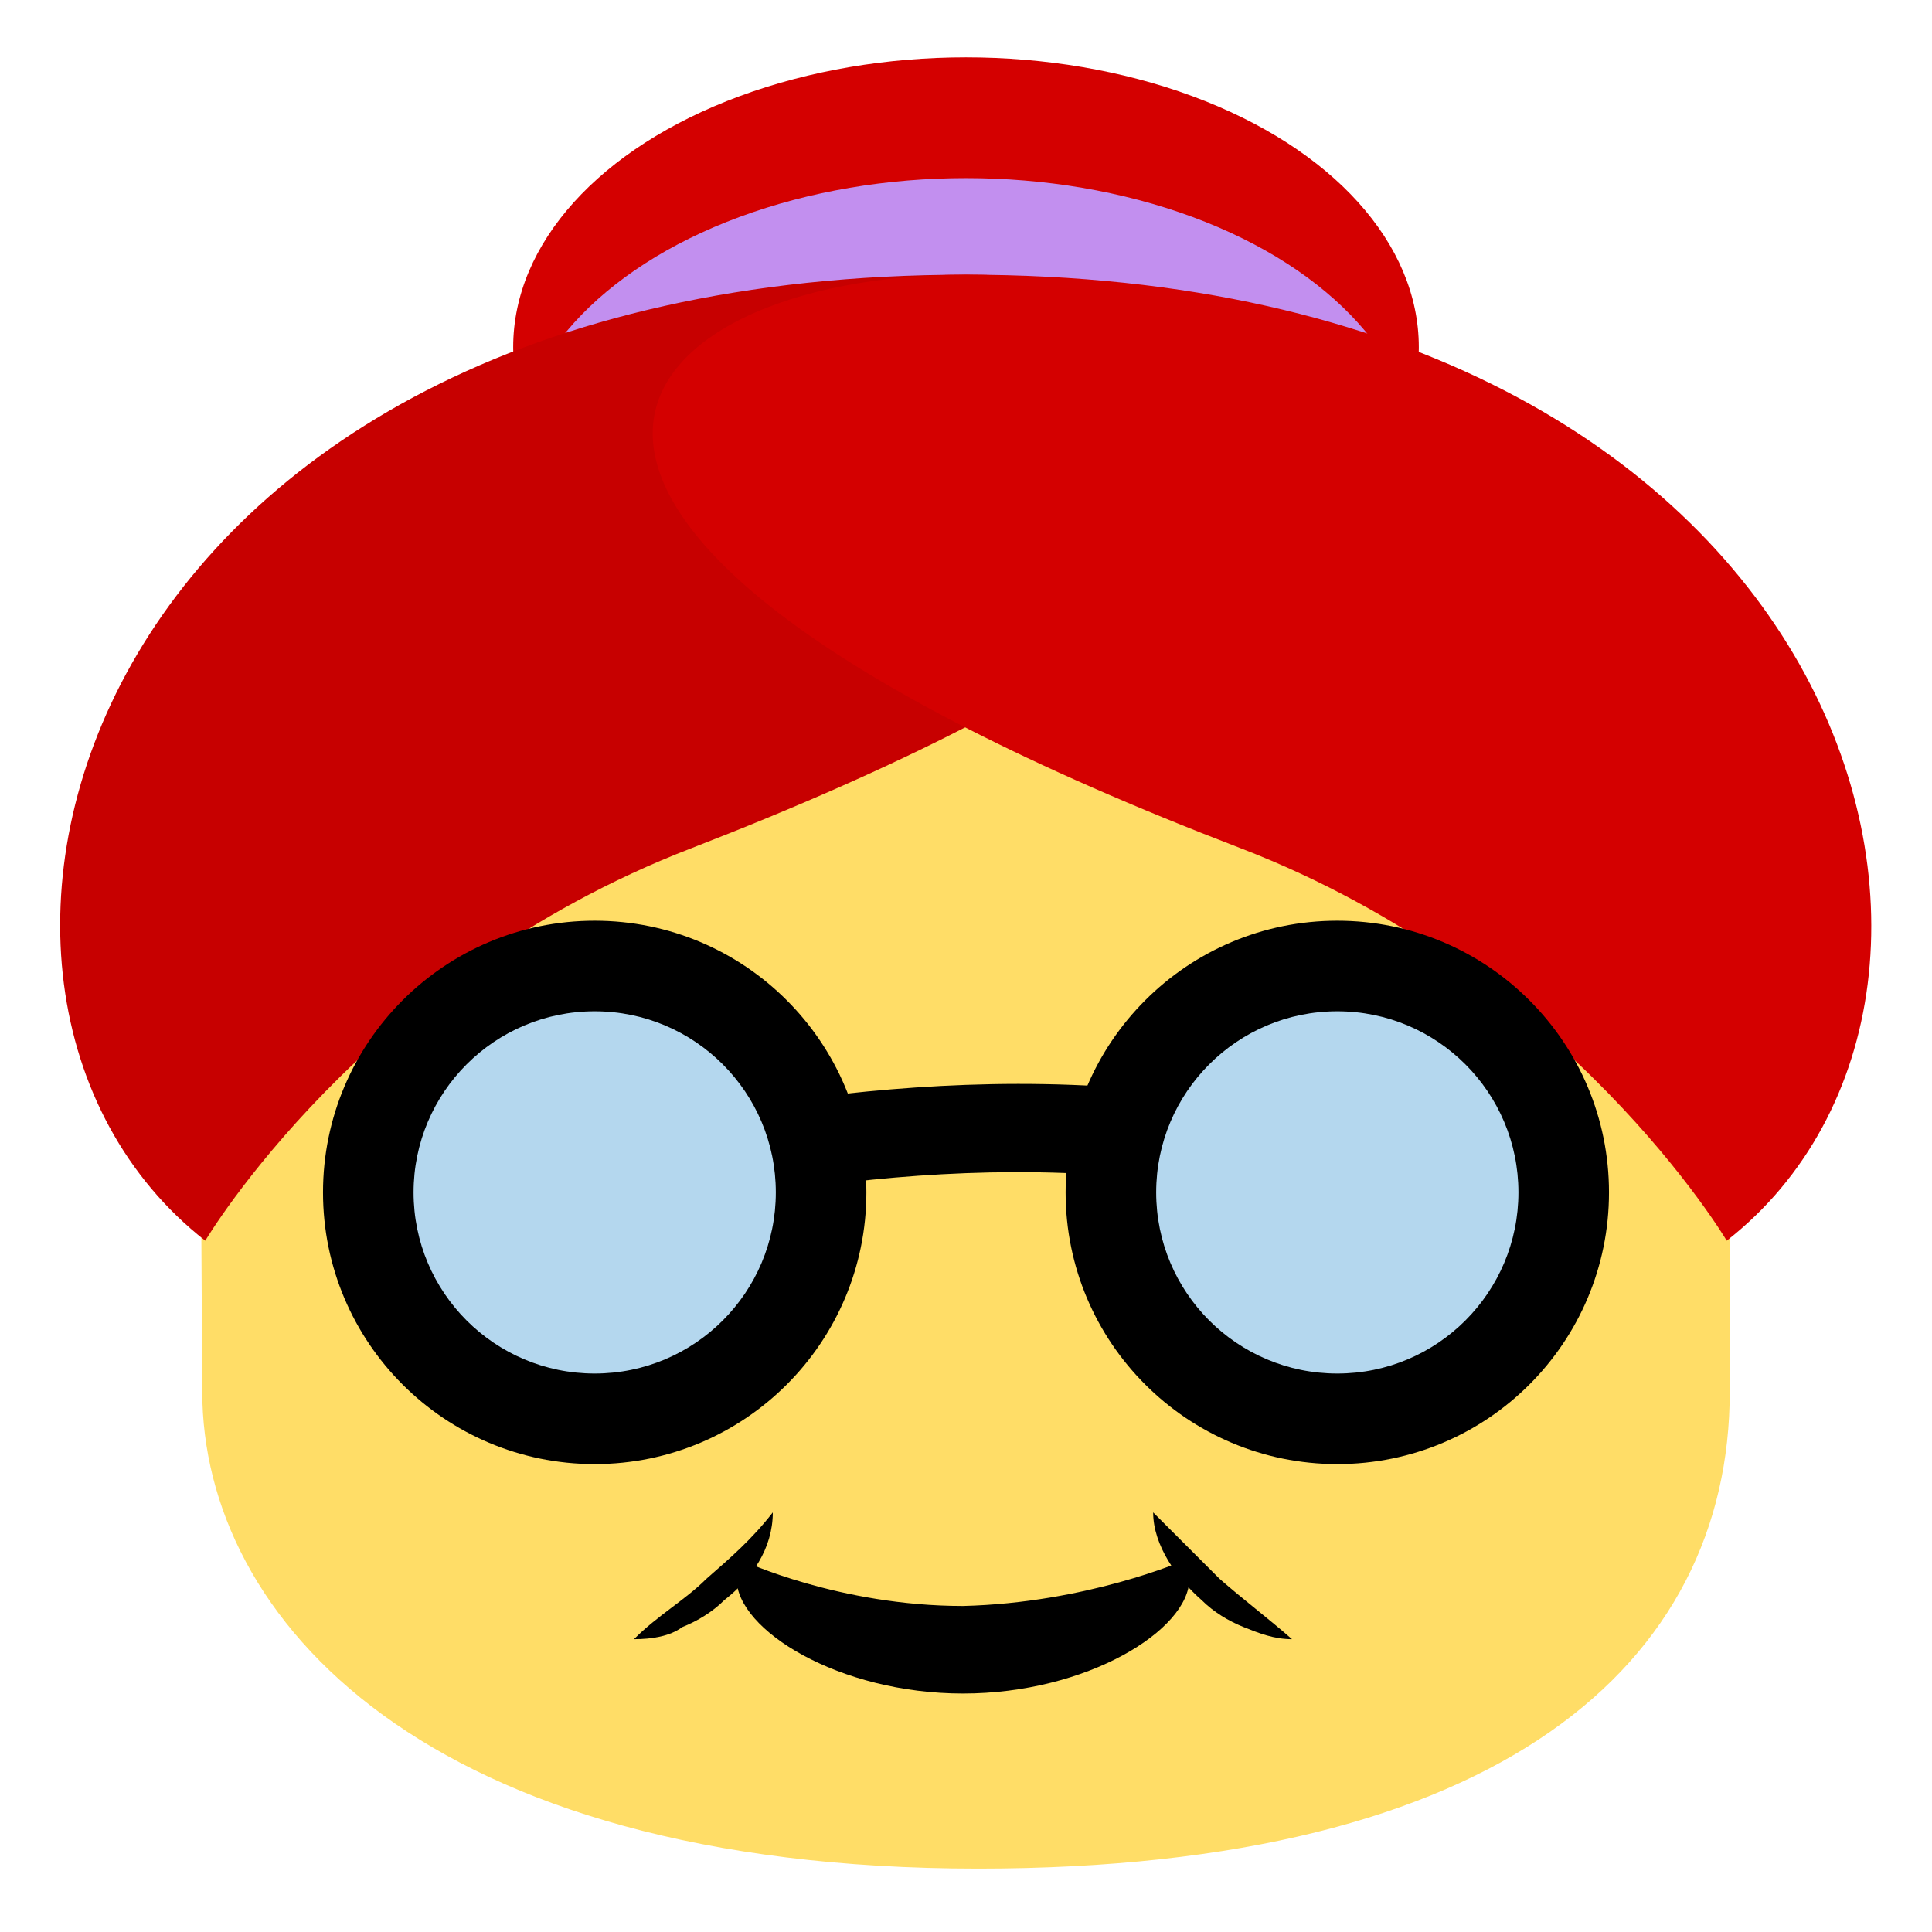 <?xml version="1.0" encoding="UTF-8" standalone="no"?>
<svg
   xmlns:dc="http://purl.org/dc/elements/1.1/"
   xmlns:cc="http://creativecommons.org/ns#"
   xmlns:rdf="http://www.w3.org/1999/02/22-rdf-syntax-ns#"
   xmlns:svg="http://www.w3.org/2000/svg"
   xmlns="http://www.w3.org/2000/svg"
   xmlns:sodipodi="http://sodipodi.sourceforge.net/DTD/sodipodi-0.dtd"
   xmlns:inkscape="http://www.inkscape.org/namespaces/inkscape"
   viewBox="0 0 64 64"
   enable-background="new 0 0 64 64"
   version="1.1"
   id="svg72"
   sodipodi:docname="red.svg"
   inkscape:version="0.92.0 r15299">
  <defs
     id="defs76" />
  <sodipodi:namedview
     pagecolor="#ffffff"
     bordercolor="#666666"
     borderopacity="1"
     objecttolerance="10"
     gridtolerance="10"
     guidetolerance="10"
     inkscape:pageopacity="0"
     inkscape:pageshadow="2"
     inkscape:window-width="1366"
     inkscape:window-height="705"
     id="namedview74"
     showgrid="false"
     inkscape:zoom="5.2149125"
     inkscape:cx="40.951276"
     inkscape:cy="35.328657"
     inkscape:window-x="-8"
     inkscape:window-y="-8"
     inkscape:window-maximized="1"
     inkscape:current-layer="svg72" />
  <ellipse
     cx="32"
     cy="11.5"
     rx="15"
     ry="9.6"
     id="ellipse44"
     style="fill:#d40000;fill-opacity:1" />
  <ellipse
     cx="32"
     cy="15.5"
     rx="15"
     ry="9.6"
     id="ellipse46"
     style="fill:#c28fef" />
  <path
     d="M 57.3,28.8 C 41.7,13.2 22.2,13.1 6.6,28.8 l 0.1,17.3 c 0,7.5 7.4,15.8 25.7,15.8 17.3,0 24.9,-6.8 24.9,-15.8 V 28.8"
     id="path48"
     style="fill:#ffdd67;fill-opacity:1"
     inkscape:connector-curvature="0" />
  <path
     d="m 39.2,51.7 c 0.1,0.2 0.2,0.4 0.2,0.6 0,1.7 -3.4,3.8 -7.5,3.8 -4.1,0 -7.5,-2.1 -7.5,-3.8 0,-0.2 0.1,-0.5 0.2,-0.6 0,0 3.2,1.5 7.3,1.5 4.1,-0.1 7.3,-1.5 7.3,-1.5"
     id="path50"
     style="fill:#000000"
     inkscape:connector-curvature="0" />
  <path
     d="m 32,9.1 c -29.5,0 -35.8,23.7 -25.2,32 0,0 5.2,-8.8 16.1,-13 28.4,-11 20.5,-19 9.1,-19"
     id="path52"
     style="fill:#c70000;fill-opacity:1"
     inkscape:connector-curvature="0" />
  <path
     d="m 32,9.1 c -11.4,0 -19.3,8.1 9.1,19 10.9,4.2 16.1,13 16.1,13 10.6,-8.3 4.2,-32 -25.2,-32"
     id="path54"
     style="fill:#d40000;fill-opacity:1"
     inkscape:connector-curvature="0" />
  <g
     id="g64"
     style="fill:#000000">
    <path
       d="m 42.8,54.3 c -0.6,0 -1.1,-0.2 -1.6,-0.4 -0.5,-0.2 -1,-0.5 -1.4,-0.9 -0.8,-0.7 -1.6,-1.8 -1.6,-2.9 0.8,0.8 1.5,1.5 2.2,2.2 0.8,0.7 1.6,1.3 2.4,2"
       id="path56"
       style="fill:#000000"
       inkscape:connector-curvature="0" />
    <path
       d="m 21,54.3 c 0.8,-0.8 1.7,-1.3 2.4,-2 0.8,-0.7 1.5,-1.3 2.2,-2.2 0,1.2 -0.7,2.2 -1.6,2.9 -0.4,0.4 -0.9,0.7 -1.4,0.9 -0.4,0.3 -1,0.4 -1.6,0.4"
       id="path58"
       style="fill:#000000"
       inkscape:connector-curvature="0" />
    <path
       d="m 17.8,40.9 -0.3,-3 c 0.8,-0.1 1.9,-0.3 3.1,-0.5 5.9,-1.1 15.7,-3 26.4,0.6 l -1,2.8 c -9.9,-3.4 -19.2,-1.6 -24.8,-0.5 -1.4,0.3 -2.6,0.5 -3.4,0.6"
       id="path60"
       style="fill:#000000"
       inkscape:connector-curvature="0" />
    <circle
       cx="19.7"
       cy="39.5"
       id="ellipse62"
       style="fill:#000000"
       r="9" />
  </g>
  <circle
     cx="19.7"
     cy="39.5"
     id="ellipse66"
     r="6"
     style="fill:#b4d7ee" />
  <circle
     cx="44.3"
     cy="39.5"
     id="ellipse68"
     style="fill:#000000"
     r="9" />
  <circle
     cx="44.3"
     cy="39.5"
     id="ellipse70"
     r="6"
     style="fill:#b4d7ee" />
</svg>
